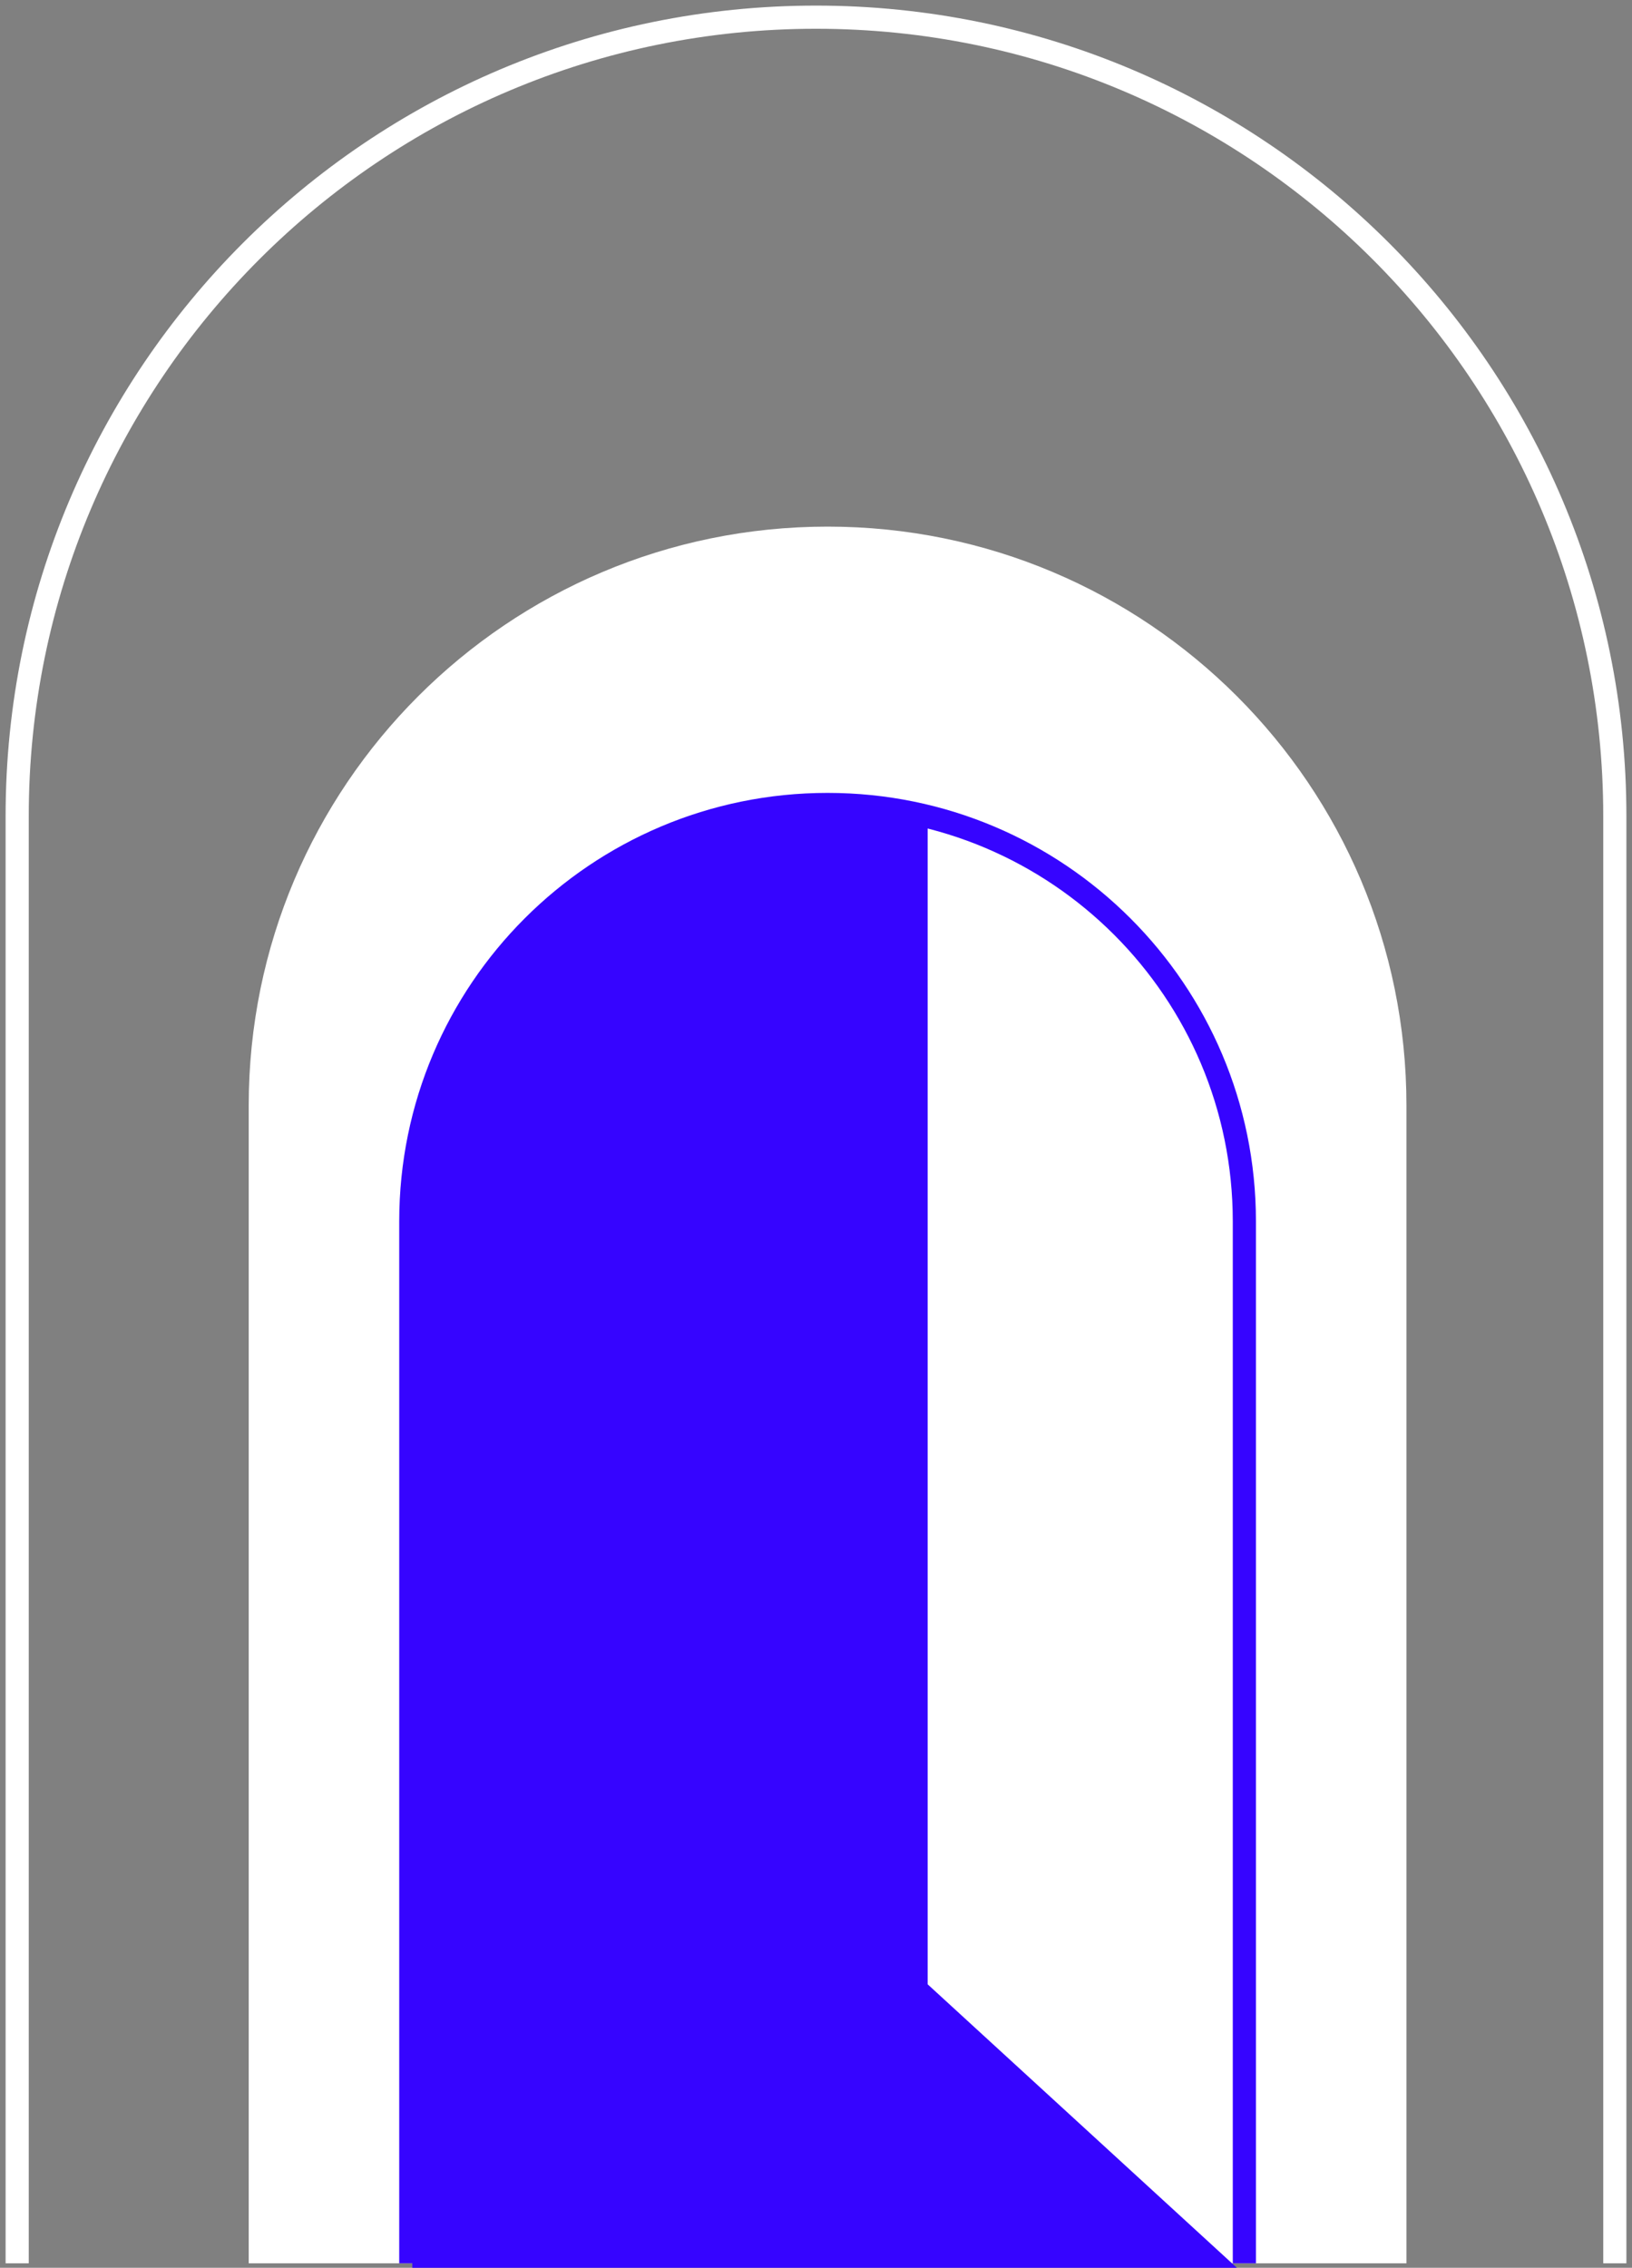 <svg width="95" height="132" viewBox="0 0 95 132" fill="none" xmlns="http://www.w3.org/2000/svg">
<rect x="0" y="0" width="95" height="132" fill="#808080" stroke="none"/>
<path d="M14.478 64.348C14.478 45.738 29.564 30.652 48.174 30.652C66.784 30.652 81.87 45.738 81.87 64.348V131.739H14.478V64.348Z" fill="white"/>
<path d="M94 131.739V47.5C94 21.819 73.181 1 47.5 1V1C21.819 1 1 21.819 1 47.5V131.739" stroke="white" stroke-width="1.348"/>
<path d="M72.435 131.739V71.087C72.435 57.688 61.573 46.826 48.174 46.826V46.826C34.775 46.826 23.913 57.688 23.913 71.087V131.739" stroke="#3604FF" stroke-width="1.348"/>
<path d="M24 72C24 58.193 35.193 47 49 47H54V115.5L72 132H54H24V72Z" fill="#3604FF"/>
</svg>
